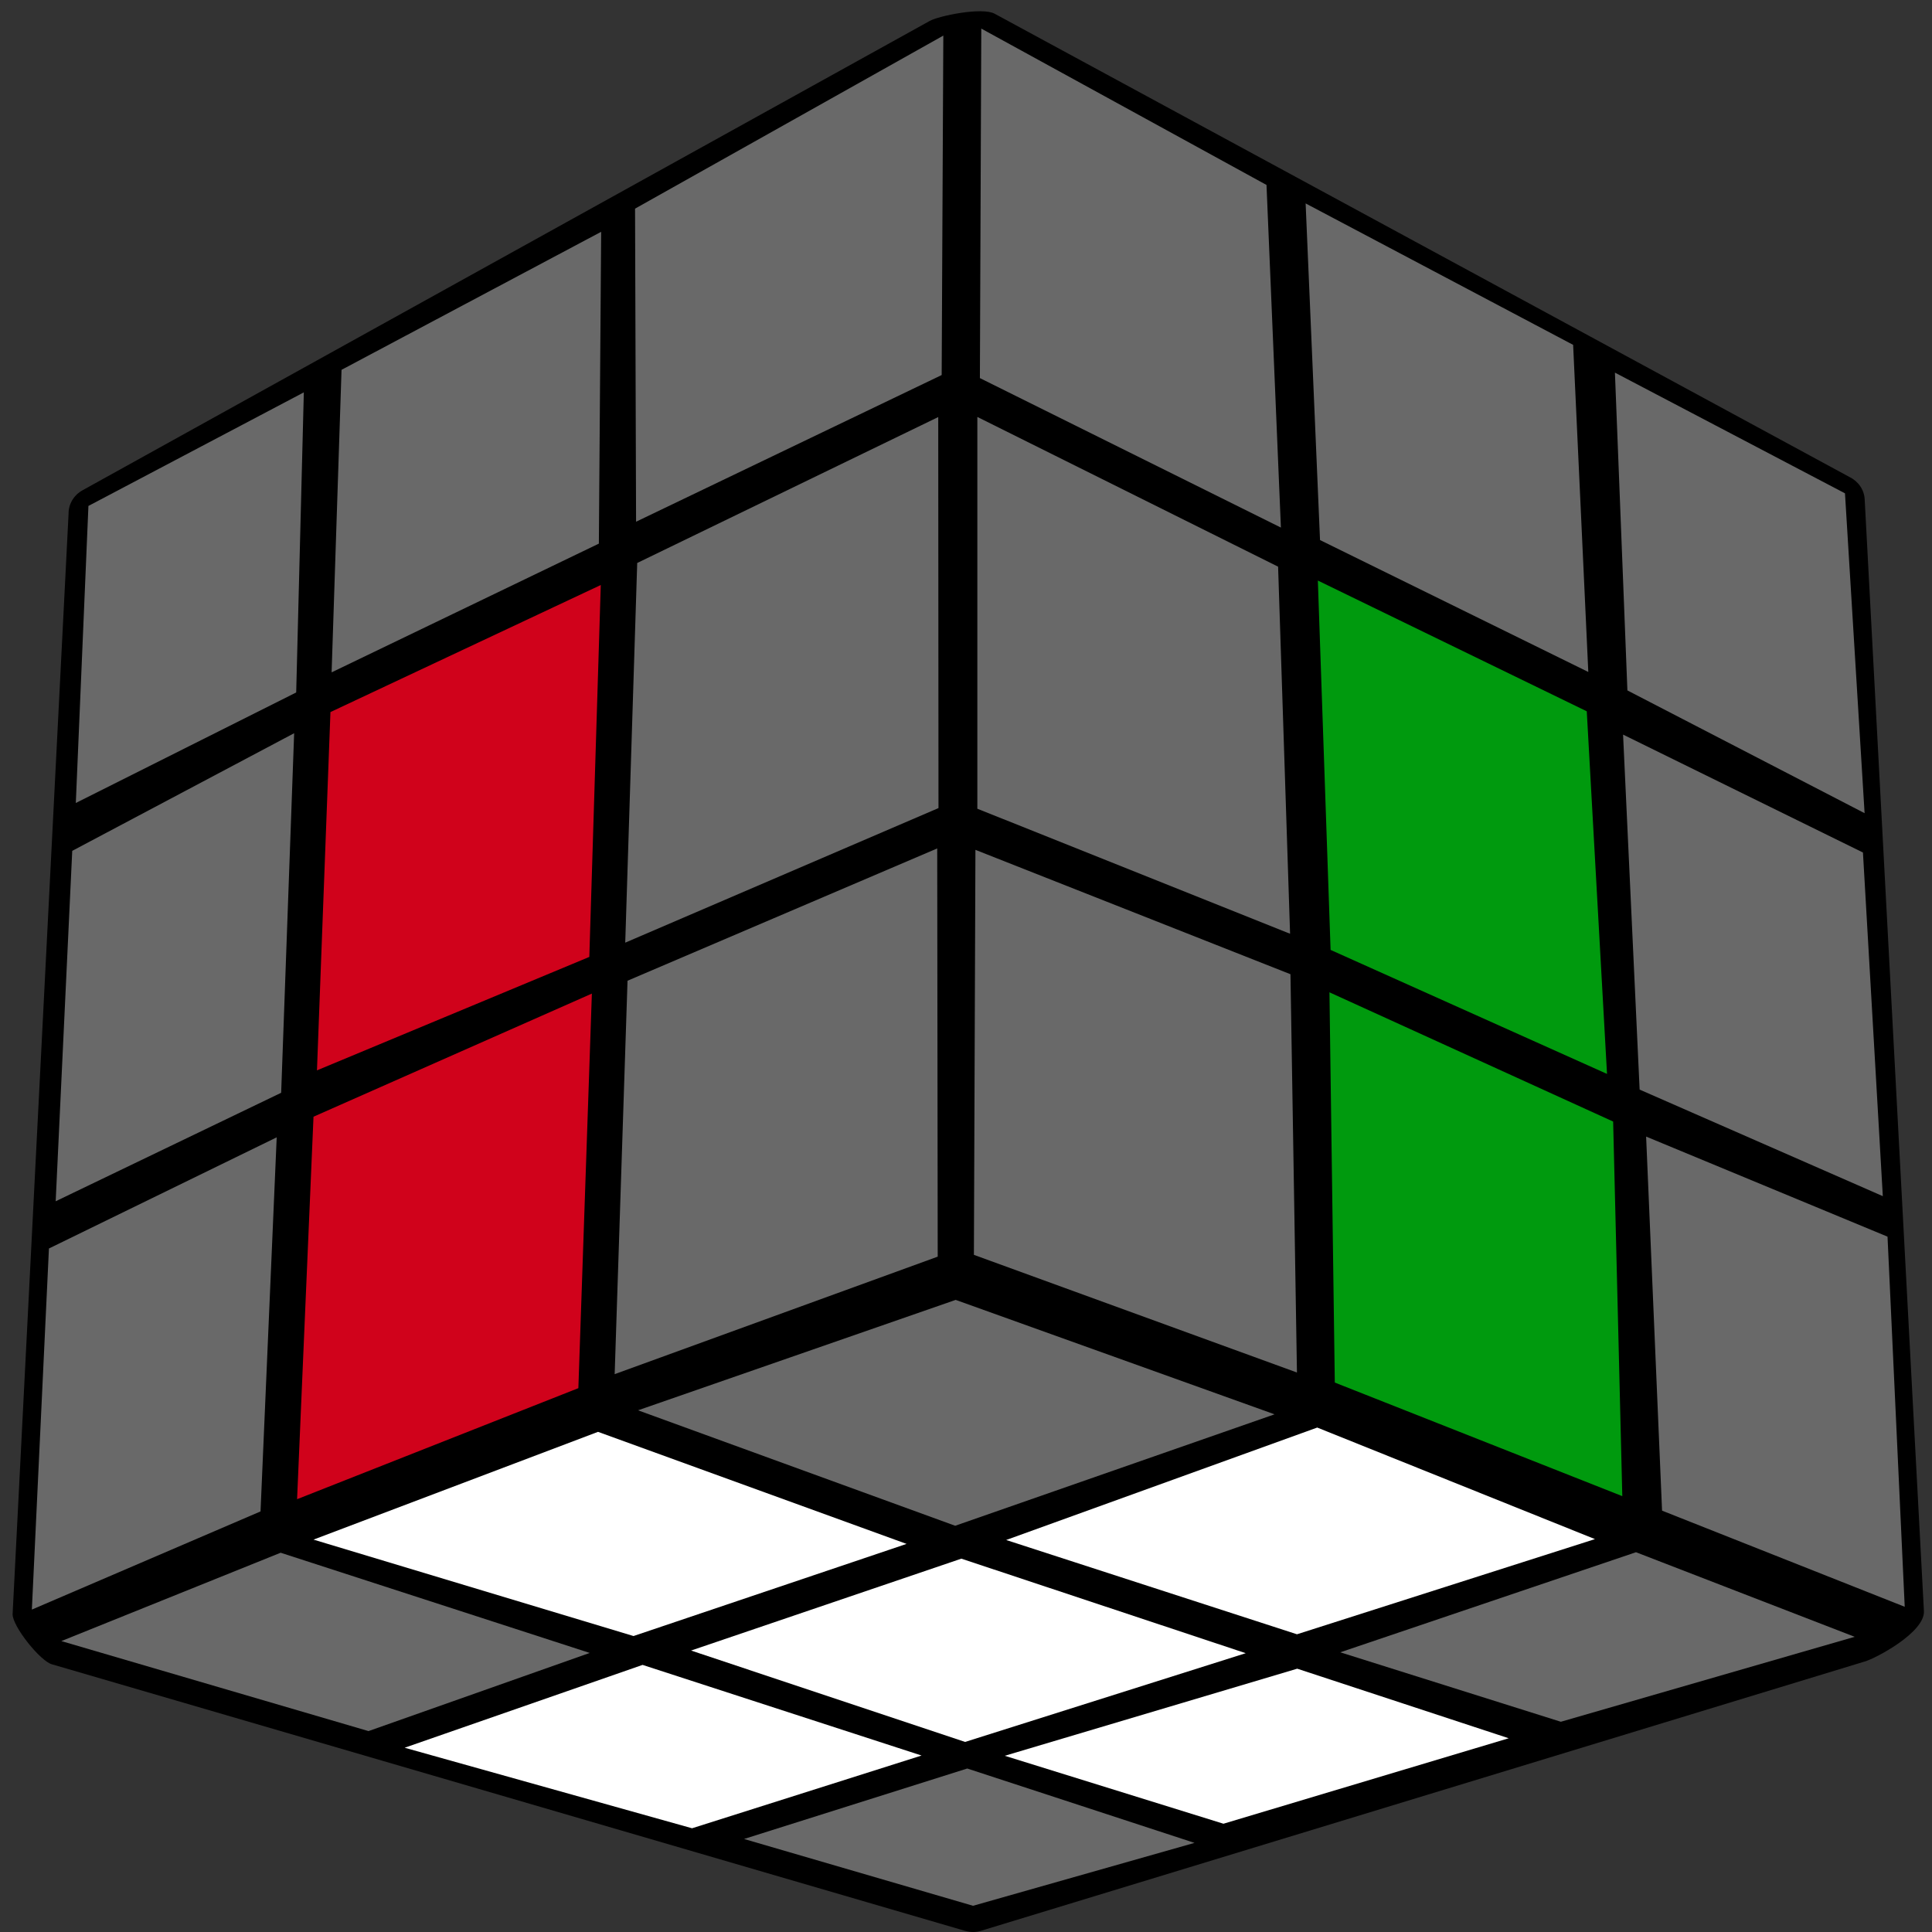 <?xml version="1.0" encoding="UTF-8"?>
<svg width="100px" height="100px" viewBox="0 0 100 100" version="1.1" xmlns="http://www.w3.org/2000/svg" xmlns:xlink="http://www.w3.org/1999/xlink">
    <rect x="0" y="0" width="100" height="100" fill="#333333" stroke="none"/>
    <title>cross_3</title>
    <g id="cross_3" stroke="none" stroke-width="1" fill="none" fill-rule="evenodd">
        <g id="cube" transform="translate(50, 50) scale(1, -1) translate(-50, -50) ">
            <path d="M99.582,16.605 L96.516,74.151 C96.49,74.671 96.163,75.105 95.719,75.316 L51.484,99.289 C50.837,99.645 48.582,99.178 48.118,98.914 L4.288,74.632 C3.81,74.375 3.542,73.895 3.549,73.408 L0.653,16.461 C0.627,15.836 2.111,13.98 2.712,13.849 L49.954,0.059 C50.229,-0.02 50.51,-0.02 50.765,0.059 L96.516,14 C97.098,14.164 99.634,15.513 99.582,16.605 Z" id="Background" fill="#000000"></path>
            <g id="Right" transform="translate(50, 16)">
                <polygon id="R9" fill="#696969" points="34.234 48.264 46.511 41.91 45.496 58.465 33.588 64.713"></polygon>
                <polygon id="R8" fill="#696969" points="18.324 56.047 32.21 49.219 31.425 66.15 17.579 73.471"></polygon>
                <polygon id="R7" fill="#696969" points="0.719 64.43 16.299 56.693 15.554 74.427 0.791 82.52"></polygon>
                <polygon id="R6" fill="#696969" points="34.867 27.603 47.454 22.087 46.426 39.874 34.01 45.977"></polygon>
                <polygon id="R5" fill="#009A0E" points="18.871 34.833 33.179 28.414 32.131 47.183 18.212 53.951"></polygon>
                <polygon id="R4" fill="#696969" points="0.587 42.141 16.774 35.669 16.154 54.669 0.587 62.419"></polygon>
                <polygon id="R3" fill="#696969" points="36.028 5.809 48.588 0.833 47.698 19.991 35.203 25.171"></polygon>
                <polygon id="R2" fill="#009A0E" points="19.089 12.439 33.97 6.56 33.496 25.949 18.812 32.638"></polygon>
                <polygon id="R1" fill="#696969" points="0.409 19.049 17.13 12.959 16.794 33.574 0.488 40.012"></polygon>
            </g>
            <g id="Left" transform="translate(1, 16)">
                <polygon id="L9" fill="#696969" points="2.924 42.438 14.331 48.158 14.726 63.691 3.577 57.813"></polygon>
                <polygon id="L8" fill="#696969" points="16.164 49.199 29.997 55.862 30.116 72.002 16.678 64.858"></polygon>
                <polygon id="L7" fill="#696969" points="31.923 56.996 47.741 64.588 47.826 82.157 31.87 73.201"></polygon>
                <polygon id="L6" fill="#696969" points="1.882 21.823 13.553 27.438 14.225 46.049 2.739 39.96"></polygon>
                <polygon id="L5" fill="#D0021B" points="15.406 28.598 29.503 34.47 30.096 53.72 16.104 47.143"></polygon>
                <polygon id="L4" fill="#696969" points="31.362 35.208 47.576 42.174 47.563 62.413 31.982 54.86"></polygon>
                <polygon id="L3" fill="#696969" points="0.649 0.688 12.485 5.769 13.322 25.132 1.533 19.378"></polygon>
                <polygon id="L2" fill="#D0021B" points="14.377 6.402 28.936 12.149 29.635 32.572 15.227 26.199"></polygon>
                <polygon id="L1" fill="#696969" points="30.815 12.874 47.536 18.956 47.51 40.085 31.481 33.238"></polygon>
            </g>
            <g id="Up" transform="translate(3, 1)">
                <polygon id="Up9" fill="#696969" points="35.512 3.815 47.365 0.357 58.827 3.613 47.065 7.462"></polygon>
                <polygon id="Up8" fill="#FFFFFF" points="17.945 8.538 32.821 4.369 44.7 8.134 30.26 12.825"></polygon>
                <polygon id="Up7" fill="#696969" points="0.175 14.058 16.074 9.399 27.523 13.444 11.526 18.631"></polygon>
                <polygon id="Up6" fill="#FFFFFF" points="13.227 19.31 29.791 14.319 43.924 19.088 27.953 24.888"></polygon>
                <polygon id="Up5" fill="#FFFFFF" points="32.769 13.568 46.954 8.838 61.479 13.431 46.759 18.324"></polygon>
                <polygon id="Up4" fill="#FFFFFF" points="49.007 8.121 60.326 4.604 75.091 9.028 64.144 12.629"></polygon>
                <polygon id="Up3" fill="#696969" points="66.372 13.477 77.789 9.882 92.997 14.279 81.679 18.657"></polygon>
                <polygon id="Up2" fill="#FFFFFF" points="49.079 19.29 64.131 14.41 79.555 19.336 65.18 25.11"></polygon>
                <polygon id="Up1" fill="#696969" points="30.025 26.003 46.44 20.027 62.971 25.795 46.466 31.718"></polygon>
            </g>
        </g>
    </g>
</svg>